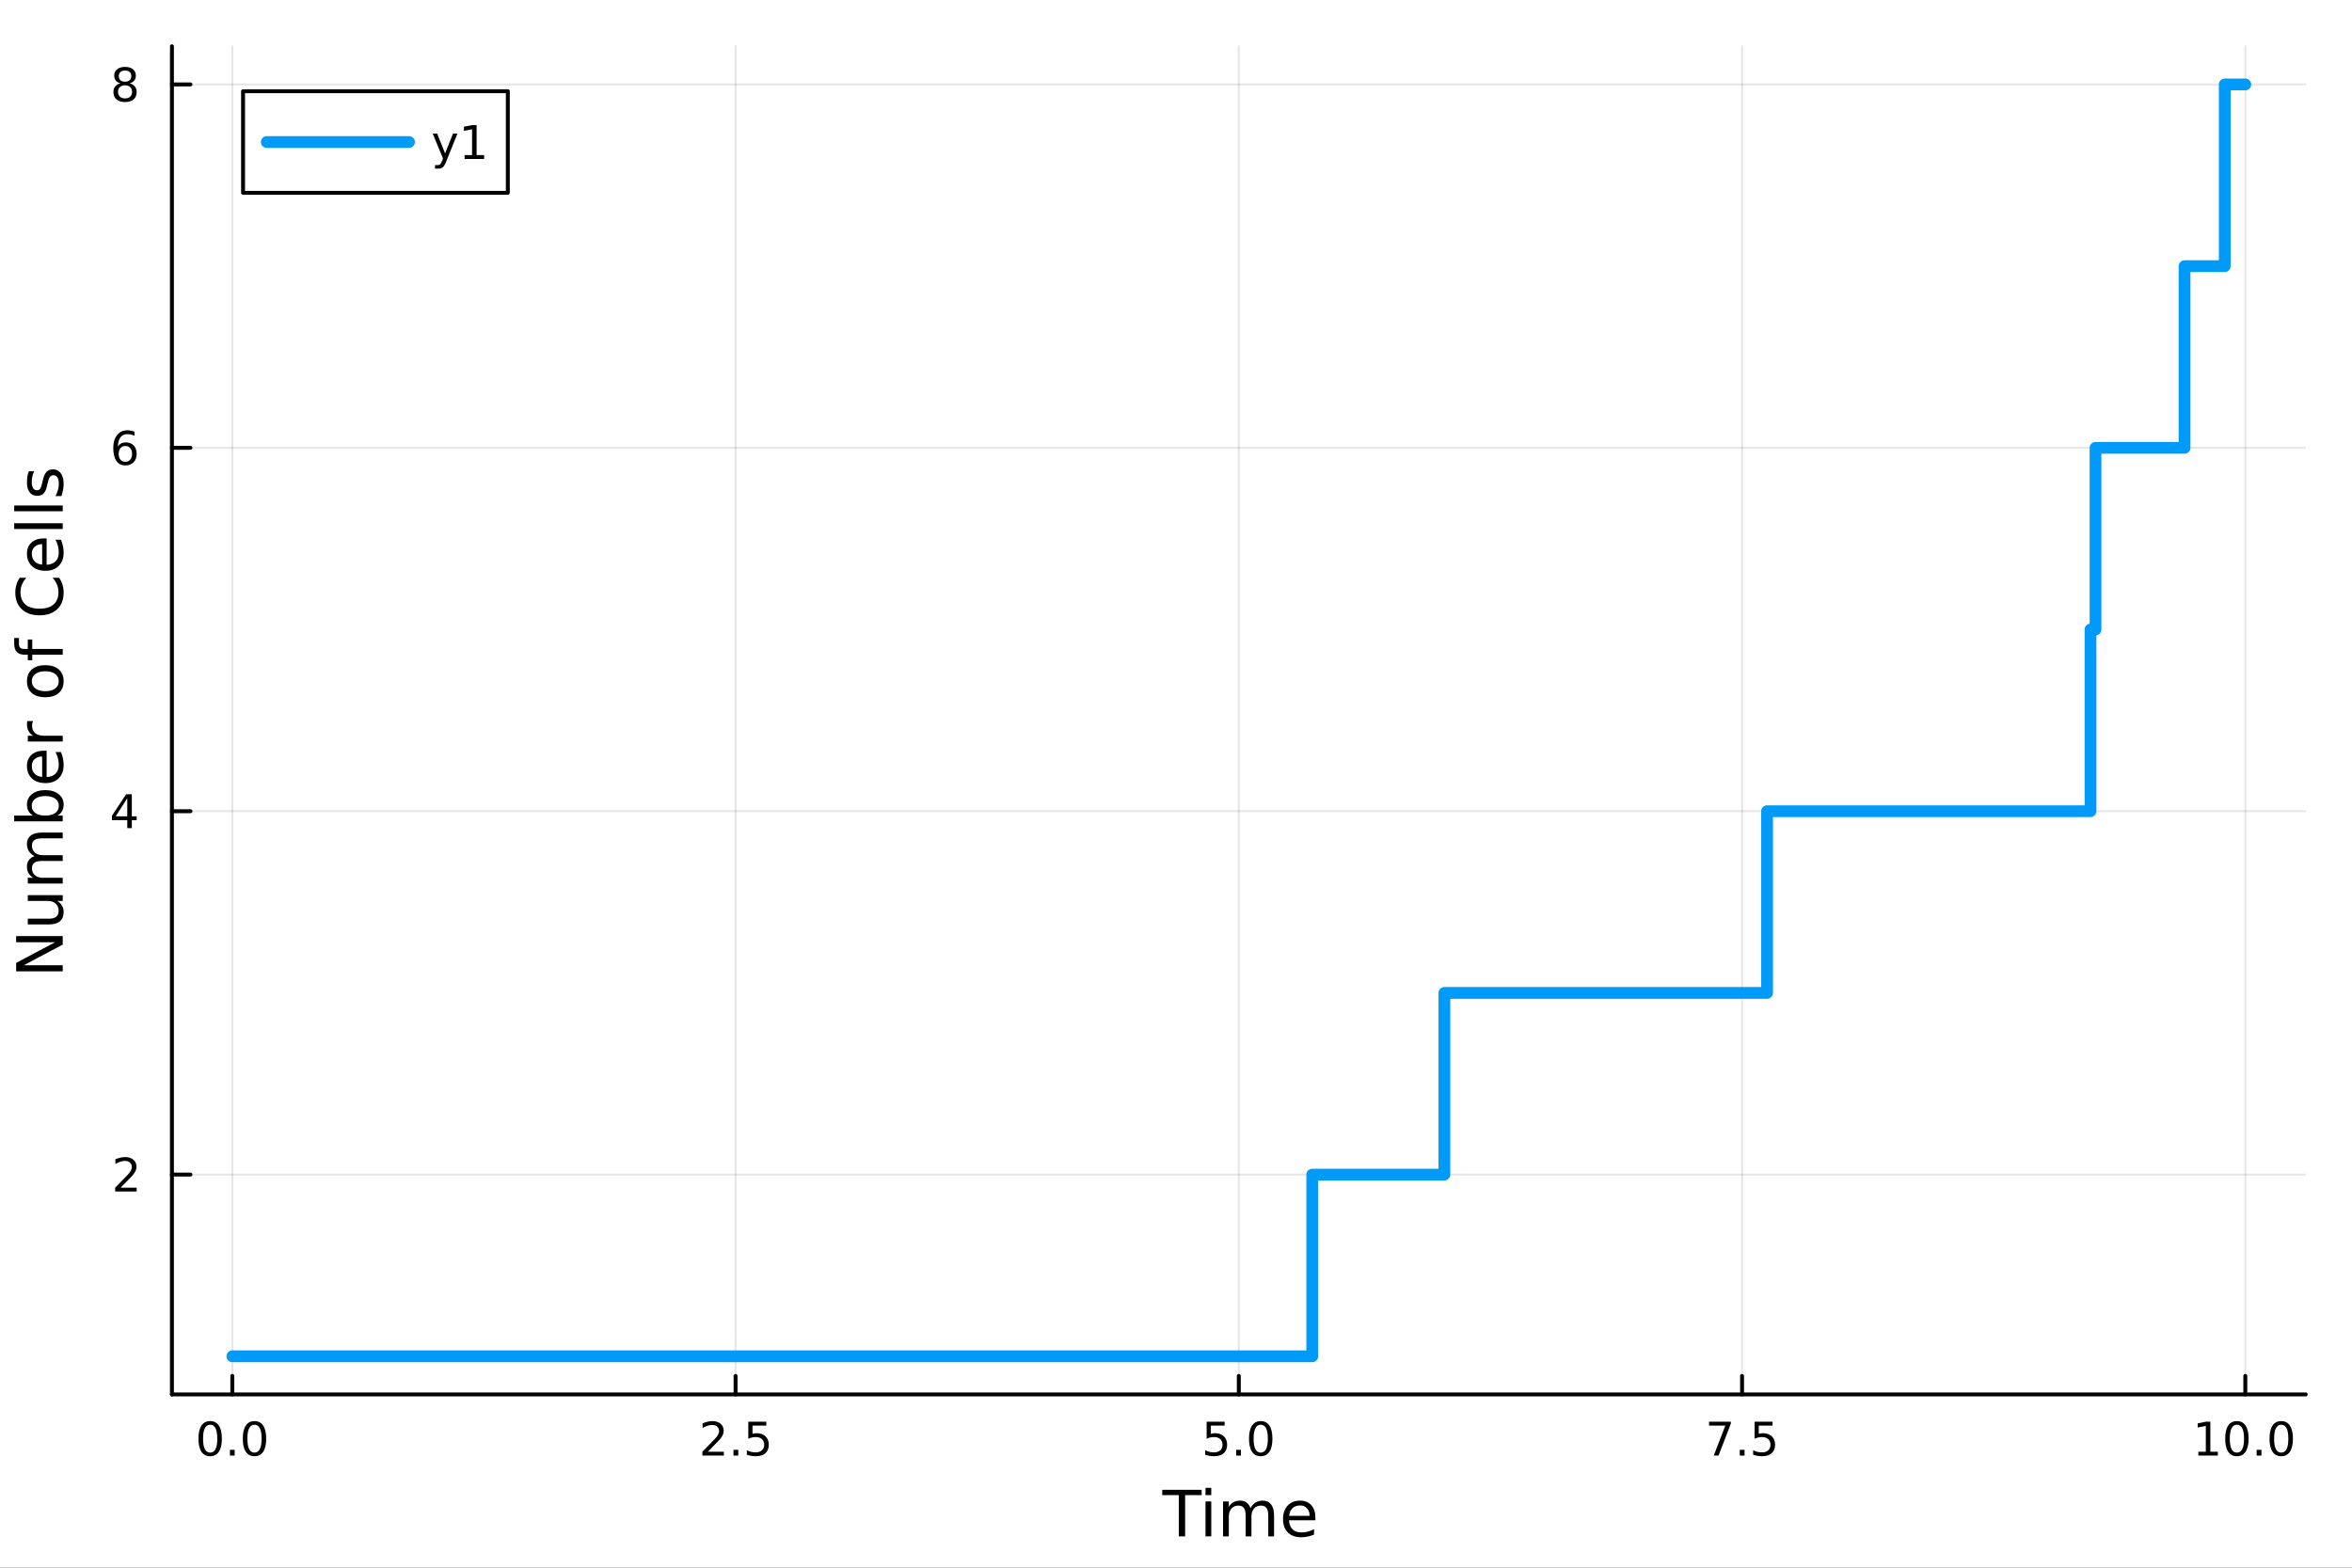 <?xml version="1.0" encoding="utf-8"?>
<svg xmlns="http://www.w3.org/2000/svg" xmlns:xlink="http://www.w3.org/1999/xlink" width="600" height="400" viewBox="0 0 2400 1600">
<rect x="0" y="0" width="2400" height="1600" fill="#333333" stroke="none"/>
<defs>
  <clipPath id="clip530">
    <rect x="0" y="0" width="2400" height="1600"/>
  </clipPath>
</defs>
<path clip-path="url(#clip530)" d="M0 1600 L2400 1600 L2400 0 L0 0  Z" fill="#ffffff" fill-rule="evenodd" fill-opacity="1"/>
<defs>
  <clipPath id="clip531">
    <rect x="480" y="0" width="1681" height="1600"/>
  </clipPath>
</defs>
<path clip-path="url(#clip530)" d="M175.445 1423.18 L2352.76 1423.18 L2352.76 47.244 L175.445 47.244  Z" fill="#ffffff" fill-rule="evenodd" fill-opacity="1"/>
<defs>
  <clipPath id="clip532">
    <rect x="175" y="47" width="2178" height="1377"/>
  </clipPath>
</defs>
<polyline clip-path="url(#clip532)" style="stroke:#000000; stroke-linecap:round; stroke-linejoin:round; stroke-width:2; stroke-opacity:0.1; fill:none" points="237.067,1423.18 237.067,47.244 "/>
<polyline clip-path="url(#clip532)" style="stroke:#000000; stroke-linecap:round; stroke-linejoin:round; stroke-width:2; stroke-opacity:0.1; fill:none" points="750.584,1423.18 750.584,47.244 "/>
<polyline clip-path="url(#clip532)" style="stroke:#000000; stroke-linecap:round; stroke-linejoin:round; stroke-width:2; stroke-opacity:0.1; fill:none" points="1264.1,1423.18 1264.1,47.244 "/>
<polyline clip-path="url(#clip532)" style="stroke:#000000; stroke-linecap:round; stroke-linejoin:round; stroke-width:2; stroke-opacity:0.1; fill:none" points="1777.62,1423.18 1777.62,47.244 "/>
<polyline clip-path="url(#clip532)" style="stroke:#000000; stroke-linecap:round; stroke-linejoin:round; stroke-width:2; stroke-opacity:0.1; fill:none" points="2291.13,1423.18 2291.13,47.244 "/>
<polyline clip-path="url(#clip530)" style="stroke:#000000; stroke-linecap:round; stroke-linejoin:round; stroke-width:4; stroke-opacity:1; fill:none" points="175.445,1423.18 2352.76,1423.18 "/>
<polyline clip-path="url(#clip530)" style="stroke:#000000; stroke-linecap:round; stroke-linejoin:round; stroke-width:4; stroke-opacity:1; fill:none" points="237.067,1423.18 237.067,1404.28 "/>
<polyline clip-path="url(#clip530)" style="stroke:#000000; stroke-linecap:round; stroke-linejoin:round; stroke-width:4; stroke-opacity:1; fill:none" points="750.584,1423.18 750.584,1404.28 "/>
<polyline clip-path="url(#clip530)" style="stroke:#000000; stroke-linecap:round; stroke-linejoin:round; stroke-width:4; stroke-opacity:1; fill:none" points="1264.1,1423.18 1264.1,1404.28 "/>
<polyline clip-path="url(#clip530)" style="stroke:#000000; stroke-linecap:round; stroke-linejoin:round; stroke-width:4; stroke-opacity:1; fill:none" points="1777.62,1423.18 1777.62,1404.28 "/>
<polyline clip-path="url(#clip530)" style="stroke:#000000; stroke-linecap:round; stroke-linejoin:round; stroke-width:4; stroke-opacity:1; fill:none" points="2291.13,1423.18 2291.13,1404.28 "/>
<path clip-path="url(#clip530)" d="M214.452 1454.1 Q210.84 1454.1 209.012 1457.66 Q207.206 1461.2 207.206 1468.33 Q207.206 1475.44 209.012 1479.01 Q210.84 1482.55 214.452 1482.55 Q218.086 1482.55 219.891 1479.01 Q221.72 1475.44 221.72 1468.33 Q221.72 1461.2 219.891 1457.66 Q218.086 1454.1 214.452 1454.1 M214.452 1450.39 Q220.262 1450.39 223.317 1455 Q226.396 1459.58 226.396 1468.33 Q226.396 1477.06 223.317 1481.67 Q220.262 1486.25 214.452 1486.25 Q208.641 1486.25 205.563 1481.67 Q202.507 1477.06 202.507 1468.33 Q202.507 1459.58 205.563 1455 Q208.641 1450.39 214.452 1450.39 Z" fill="#000000" fill-rule="nonzero" fill-opacity="1" /><path clip-path="url(#clip530)" d="M234.614 1479.7 L239.498 1479.7 L239.498 1485.58 L234.614 1485.58 L234.614 1479.7 Z" fill="#000000" fill-rule="nonzero" fill-opacity="1" /><path clip-path="url(#clip530)" d="M259.683 1454.1 Q256.072 1454.1 254.243 1457.66 Q252.437 1461.2 252.437 1468.33 Q252.437 1475.44 254.243 1479.01 Q256.072 1482.55 259.683 1482.55 Q263.317 1482.55 265.123 1479.01 Q266.951 1475.44 266.951 1468.33 Q266.951 1461.2 265.123 1457.66 Q263.317 1454.1 259.683 1454.1 M259.683 1450.39 Q265.493 1450.39 268.549 1455 Q271.627 1459.58 271.627 1468.33 Q271.627 1477.06 268.549 1481.67 Q265.493 1486.25 259.683 1486.25 Q253.873 1486.25 250.794 1481.67 Q247.738 1477.06 247.738 1468.33 Q247.738 1459.58 250.794 1455 Q253.873 1450.39 259.683 1450.39 Z" fill="#000000" fill-rule="nonzero" fill-opacity="1" /><path clip-path="url(#clip530)" d="M722.32 1481.64 L738.64 1481.64 L738.64 1485.58 L716.695 1485.58 L716.695 1481.64 Q719.357 1478.89 723.941 1474.26 Q728.547 1469.61 729.728 1468.27 Q731.973 1465.74 732.852 1464.01 Q733.755 1462.25 733.755 1460.56 Q733.755 1457.8 731.811 1456.07 Q729.89 1454.33 726.788 1454.33 Q724.589 1454.33 722.135 1455.09 Q719.704 1455.86 716.927 1457.41 L716.927 1452.69 Q719.751 1451.55 722.204 1450.97 Q724.658 1450.39 726.695 1450.39 Q732.065 1450.39 735.26 1453.08 Q738.454 1455.77 738.454 1460.26 Q738.454 1462.39 737.644 1464.31 Q736.857 1466.2 734.751 1468.8 Q734.172 1469.47 731.07 1472.69 Q727.968 1475.88 722.32 1481.64 Z" fill="#000000" fill-rule="nonzero" fill-opacity="1" /><path clip-path="url(#clip530)" d="M748.454 1479.7 L753.338 1479.7 L753.338 1485.58 L748.454 1485.58 L748.454 1479.7 Z" fill="#000000" fill-rule="nonzero" fill-opacity="1" /><path clip-path="url(#clip530)" d="M763.57 1451.02 L781.926 1451.02 L781.926 1454.96 L767.852 1454.96 L767.852 1463.43 Q768.871 1463.08 769.889 1462.92 Q770.908 1462.73 771.926 1462.73 Q777.713 1462.73 781.093 1465.9 Q784.473 1469.08 784.473 1474.49 Q784.473 1480.07 781 1483.17 Q777.528 1486.25 771.209 1486.25 Q769.033 1486.25 766.764 1485.88 Q764.519 1485.51 762.112 1484.77 L762.112 1480.07 Q764.195 1481.2 766.417 1481.76 Q768.639 1482.32 771.116 1482.32 Q775.121 1482.32 777.459 1480.21 Q779.797 1478.1 779.797 1474.49 Q779.797 1470.88 777.459 1468.77 Q775.121 1466.67 771.116 1466.67 Q769.241 1466.67 767.366 1467.08 Q765.514 1467.5 763.57 1468.38 L763.57 1451.02 Z" fill="#000000" fill-rule="nonzero" fill-opacity="1" /><path clip-path="url(#clip530)" d="M1231.27 1451.02 L1249.62 1451.02 L1249.62 1454.96 L1235.55 1454.96 L1235.55 1463.43 Q1236.57 1463.08 1237.58 1462.92 Q1238.6 1462.73 1239.62 1462.73 Q1245.41 1462.73 1248.79 1465.9 Q1252.17 1469.08 1252.17 1474.49 Q1252.17 1480.07 1248.7 1483.17 Q1245.22 1486.25 1238.9 1486.25 Q1236.73 1486.25 1234.46 1485.88 Q1232.21 1485.51 1229.81 1484.77 L1229.81 1480.07 Q1231.89 1481.2 1234.11 1481.76 Q1236.33 1482.32 1238.81 1482.32 Q1242.82 1482.32 1245.15 1480.21 Q1247.49 1478.1 1247.49 1474.49 Q1247.49 1470.88 1245.15 1468.77 Q1242.82 1466.67 1238.81 1466.67 Q1236.94 1466.67 1235.06 1467.08 Q1233.21 1467.5 1231.27 1468.38 L1231.27 1451.02 Z" fill="#000000" fill-rule="nonzero" fill-opacity="1" /><path clip-path="url(#clip530)" d="M1261.38 1479.7 L1266.26 1479.7 L1266.26 1485.58 L1261.38 1485.58 L1261.38 1479.7 Z" fill="#000000" fill-rule="nonzero" fill-opacity="1" /><path clip-path="url(#clip530)" d="M1286.45 1454.1 Q1282.84 1454.1 1281.01 1457.66 Q1279.2 1461.2 1279.2 1468.33 Q1279.2 1475.44 1281.01 1479.01 Q1282.84 1482.55 1286.45 1482.55 Q1290.08 1482.55 1291.89 1479.01 Q1293.72 1475.44 1293.72 1468.33 Q1293.72 1461.2 1291.89 1457.66 Q1290.08 1454.1 1286.45 1454.1 M1286.45 1450.39 Q1292.26 1450.39 1295.32 1455 Q1298.39 1459.58 1298.39 1468.33 Q1298.39 1477.06 1295.32 1481.67 Q1292.26 1486.25 1286.45 1486.25 Q1280.64 1486.25 1277.56 1481.67 Q1274.51 1477.06 1274.51 1468.33 Q1274.51 1459.58 1277.56 1455 Q1280.64 1450.39 1286.45 1450.39 Z" fill="#000000" fill-rule="nonzero" fill-opacity="1" /><path clip-path="url(#clip530)" d="M1743.94 1451.02 L1766.16 1451.02 L1766.16 1453.01 L1753.61 1485.58 L1748.73 1485.58 L1760.53 1454.96 L1743.94 1454.96 L1743.94 1451.02 Z" fill="#000000" fill-rule="nonzero" fill-opacity="1" /><path clip-path="url(#clip530)" d="M1775.28 1479.7 L1780.16 1479.7 L1780.16 1485.58 L1775.28 1485.58 L1775.28 1479.7 Z" fill="#000000" fill-rule="nonzero" fill-opacity="1" /><path clip-path="url(#clip530)" d="M1790.39 1451.02 L1808.75 1451.02 L1808.75 1454.96 L1794.68 1454.96 L1794.68 1463.43 Q1795.7 1463.08 1796.71 1462.92 Q1797.73 1462.73 1798.75 1462.73 Q1804.54 1462.73 1807.92 1465.9 Q1811.3 1469.08 1811.3 1474.49 Q1811.3 1480.07 1807.83 1483.17 Q1804.35 1486.25 1798.03 1486.25 Q1795.86 1486.25 1793.59 1485.88 Q1791.34 1485.51 1788.94 1484.77 L1788.94 1480.07 Q1791.02 1481.2 1793.24 1481.76 Q1795.46 1482.32 1797.94 1482.32 Q1801.95 1482.32 1804.28 1480.21 Q1806.62 1478.1 1806.62 1474.49 Q1806.62 1470.88 1804.28 1468.77 Q1801.95 1466.67 1797.94 1466.67 Q1796.07 1466.67 1794.19 1467.08 Q1792.34 1467.5 1790.39 1468.38 L1790.39 1451.02 Z" fill="#000000" fill-rule="nonzero" fill-opacity="1" /><path clip-path="url(#clip530)" d="M2243.21 1481.64 L2250.84 1481.64 L2250.84 1455.28 L2242.53 1456.95 L2242.53 1452.69 L2250.8 1451.02 L2255.47 1451.02 L2255.47 1481.64 L2263.11 1481.64 L2263.11 1485.58 L2243.21 1485.58 L2243.21 1481.64 Z" fill="#000000" fill-rule="nonzero" fill-opacity="1" /><path clip-path="url(#clip530)" d="M2282.56 1454.1 Q2278.95 1454.1 2277.12 1457.66 Q2275.31 1461.2 2275.31 1468.33 Q2275.31 1475.44 2277.12 1479.01 Q2278.95 1482.55 2282.56 1482.55 Q2286.19 1482.55 2288 1479.01 Q2289.83 1475.44 2289.83 1468.33 Q2289.83 1461.2 2288 1457.66 Q2286.19 1454.1 2282.56 1454.1 M2282.56 1450.39 Q2288.37 1450.39 2291.42 1455 Q2294.5 1459.58 2294.5 1468.33 Q2294.5 1477.06 2291.42 1481.67 Q2288.37 1486.25 2282.56 1486.25 Q2276.75 1486.25 2273.67 1481.67 Q2270.61 1477.06 2270.61 1468.33 Q2270.61 1459.58 2273.67 1455 Q2276.75 1450.39 2282.56 1450.39 Z" fill="#000000" fill-rule="nonzero" fill-opacity="1" /><path clip-path="url(#clip530)" d="M2302.72 1479.7 L2307.6 1479.7 L2307.6 1485.58 L2302.72 1485.58 L2302.72 1479.7 Z" fill="#000000" fill-rule="nonzero" fill-opacity="1" /><path clip-path="url(#clip530)" d="M2327.79 1454.1 Q2324.18 1454.1 2322.35 1457.66 Q2320.54 1461.2 2320.54 1468.33 Q2320.54 1475.44 2322.35 1479.01 Q2324.18 1482.55 2327.79 1482.55 Q2331.42 1482.55 2333.23 1479.01 Q2335.06 1475.44 2335.06 1468.33 Q2335.06 1461.2 2333.23 1457.66 Q2331.42 1454.1 2327.79 1454.1 M2327.79 1450.39 Q2333.6 1450.39 2336.65 1455 Q2339.73 1459.58 2339.73 1468.33 Q2339.73 1477.06 2336.65 1481.67 Q2333.6 1486.25 2327.79 1486.25 Q2321.98 1486.25 2318.9 1481.67 Q2315.84 1477.06 2315.84 1468.33 Q2315.84 1459.58 2318.9 1455 Q2321.98 1450.39 2327.79 1450.39 Z" fill="#000000" fill-rule="nonzero" fill-opacity="1" /><path clip-path="url(#clip530)" d="M1185.98 1520.52 L1226.18 1520.52 L1226.18 1525.93 L1209.31 1525.93 L1209.31 1568.04 L1202.85 1568.04 L1202.85 1525.93 L1185.98 1525.93 L1185.98 1520.52 Z" fill="#000000" fill-rule="nonzero" fill-opacity="1" /><path clip-path="url(#clip530)" d="M1230.12 1532.4 L1235.98 1532.4 L1235.98 1568.04 L1230.12 1568.04 L1230.12 1532.4 M1230.12 1518.52 L1235.98 1518.52 L1235.98 1525.93 L1230.12 1525.93 L1230.12 1518.52 Z" fill="#000000" fill-rule="nonzero" fill-opacity="1" /><path clip-path="url(#clip530)" d="M1275.99 1539.24 Q1278.18 1535.29 1281.24 1533.41 Q1284.3 1531.54 1288.43 1531.54 Q1294 1531.54 1297.03 1535.45 Q1300.05 1539.33 1300.05 1546.53 L1300.05 1568.04 L1294.16 1568.04 L1294.16 1546.72 Q1294.16 1541.59 1292.35 1539.11 Q1290.53 1536.63 1286.81 1536.63 Q1282.26 1536.63 1279.62 1539.65 Q1276.98 1542.68 1276.98 1547.9 L1276.98 1568.04 L1271.09 1568.04 L1271.09 1546.72 Q1271.09 1541.56 1269.27 1539.11 Q1267.46 1536.63 1263.67 1536.63 Q1259.18 1536.63 1256.54 1539.68 Q1253.9 1542.71 1253.9 1547.9 L1253.9 1568.04 L1248.01 1568.04 L1248.01 1532.4 L1253.9 1532.4 L1253.9 1537.93 Q1255.9 1534.66 1258.71 1533.1 Q1261.51 1531.54 1265.36 1531.54 Q1269.24 1531.54 1271.95 1533.51 Q1274.68 1535.48 1275.99 1539.24 Z" fill="#000000" fill-rule="nonzero" fill-opacity="1" /><path clip-path="url(#clip530)" d="M1342.22 1548.76 L1342.22 1551.62 L1315.3 1551.62 Q1315.68 1557.67 1318.93 1560.85 Q1322.2 1564 1328.03 1564 Q1331.4 1564 1334.55 1563.17 Q1337.74 1562.35 1340.86 1560.69 L1340.86 1566.23 Q1337.7 1567.57 1334.39 1568.27 Q1331.08 1568.97 1327.68 1568.97 Q1319.15 1568.97 1314.15 1564 Q1309.19 1559.04 1309.19 1550.57 Q1309.19 1541.82 1313.9 1536.69 Q1318.64 1531.54 1326.66 1531.54 Q1333.85 1531.54 1338.02 1536.18 Q1342.22 1540.8 1342.22 1548.76 M1336.37 1547.04 Q1336.3 1542.23 1333.66 1539.37 Q1331.05 1536.5 1326.72 1536.5 Q1321.82 1536.5 1318.86 1539.27 Q1315.93 1542.04 1315.49 1547.07 L1336.37 1547.04 Z" fill="#000000" fill-rule="nonzero" fill-opacity="1" /><polyline clip-path="url(#clip532)" style="stroke:#000000; stroke-linecap:round; stroke-linejoin:round; stroke-width:2; stroke-opacity:0.1; fill:none" points="175.445,1198.8 2352.76,1198.8 "/>
<polyline clip-path="url(#clip532)" style="stroke:#000000; stroke-linecap:round; stroke-linejoin:round; stroke-width:2; stroke-opacity:0.1; fill:none" points="175.445,827.93 2352.76,827.93 "/>
<polyline clip-path="url(#clip532)" style="stroke:#000000; stroke-linecap:round; stroke-linejoin:round; stroke-width:2; stroke-opacity:0.1; fill:none" points="175.445,457.058 2352.76,457.058 "/>
<polyline clip-path="url(#clip532)" style="stroke:#000000; stroke-linecap:round; stroke-linejoin:round; stroke-width:2; stroke-opacity:0.1; fill:none" points="175.445,86.186 2352.76,86.186 "/>
<polyline clip-path="url(#clip530)" style="stroke:#000000; stroke-linecap:round; stroke-linejoin:round; stroke-width:4; stroke-opacity:1; fill:none" points="175.445,1423.18 175.445,47.244 "/>
<polyline clip-path="url(#clip530)" style="stroke:#000000; stroke-linecap:round; stroke-linejoin:round; stroke-width:4; stroke-opacity:1; fill:none" points="175.445,1198.8 194.343,1198.8 "/>
<polyline clip-path="url(#clip530)" style="stroke:#000000; stroke-linecap:round; stroke-linejoin:round; stroke-width:4; stroke-opacity:1; fill:none" points="175.445,827.93 194.343,827.93 "/>
<polyline clip-path="url(#clip530)" style="stroke:#000000; stroke-linecap:round; stroke-linejoin:round; stroke-width:4; stroke-opacity:1; fill:none" points="175.445,457.058 194.343,457.058 "/>
<polyline clip-path="url(#clip530)" style="stroke:#000000; stroke-linecap:round; stroke-linejoin:round; stroke-width:4; stroke-opacity:1; fill:none" points="175.445,86.186 194.343,86.186 "/>
<path clip-path="url(#clip530)" d="M123.126 1212.15 L139.445 1212.15 L139.445 1216.08 L117.501 1216.08 L117.501 1212.15 Q120.163 1209.39 124.746 1204.76 Q129.353 1200.11 130.533 1198.77 Q132.779 1196.24 133.658 1194.51 Q134.561 1192.75 134.561 1191.06 Q134.561 1188.3 132.617 1186.57 Q130.695 1184.83 127.593 1184.83 Q125.394 1184.83 122.941 1185.6 Q120.51 1186.36 117.732 1187.91 L117.732 1183.19 Q120.556 1182.05 123.01 1181.48 Q125.464 1180.9 127.501 1180.9 Q132.871 1180.9 136.066 1183.58 Q139.26 1186.27 139.26 1190.76 Q139.26 1192.89 138.45 1194.81 Q137.663 1196.71 135.556 1199.3 Q134.978 1199.97 131.876 1203.19 Q128.774 1206.38 123.126 1212.15 Z" fill="#000000" fill-rule="nonzero" fill-opacity="1" /><path clip-path="url(#clip530)" d="M129.862 814.724 L118.056 833.173 L129.862 833.173 L129.862 814.724 M128.635 810.65 L134.515 810.65 L134.515 833.173 L139.445 833.173 L139.445 837.062 L134.515 837.062 L134.515 845.21 L129.862 845.21 L129.862 837.062 L114.26 837.062 L114.26 832.548 L128.635 810.65 Z" fill="#000000" fill-rule="nonzero" fill-opacity="1" /><path clip-path="url(#clip530)" d="M127.917 455.194 Q124.769 455.194 122.918 457.347 Q121.089 459.5 121.089 463.25 Q121.089 466.977 122.918 469.153 Q124.769 471.305 127.917 471.305 Q131.066 471.305 132.894 469.153 Q134.746 466.977 134.746 463.25 Q134.746 459.5 132.894 457.347 Q131.066 455.194 127.917 455.194 M137.2 440.542 L137.2 444.801 Q135.441 443.968 133.635 443.528 Q131.853 443.088 130.093 443.088 Q125.464 443.088 123.01 446.213 Q120.58 449.338 120.232 455.657 Q121.598 453.644 123.658 452.579 Q125.718 451.491 128.195 451.491 Q133.404 451.491 136.413 454.662 Q139.445 457.81 139.445 463.25 Q139.445 468.574 136.297 471.792 Q133.149 475.009 127.917 475.009 Q121.922 475.009 118.751 470.426 Q115.58 465.819 115.58 457.093 Q115.58 448.898 119.468 444.037 Q123.357 439.153 129.908 439.153 Q131.667 439.153 133.45 439.5 Q135.255 439.847 137.2 440.542 Z" fill="#000000" fill-rule="nonzero" fill-opacity="1" /><path clip-path="url(#clip530)" d="M127.593 87.054 Q124.26 87.054 122.339 88.836 Q120.441 90.618 120.441 93.743 Q120.441 96.868 122.339 98.651 Q124.26 100.433 127.593 100.433 Q130.927 100.433 132.848 98.651 Q134.769 96.845 134.769 93.743 Q134.769 90.618 132.848 88.836 Q130.95 87.054 127.593 87.054 M122.918 85.063 Q119.908 84.322 118.218 82.262 Q116.552 80.202 116.552 77.239 Q116.552 73.096 119.492 70.688 Q122.455 68.281 127.593 68.281 Q132.755 68.281 135.695 70.688 Q138.635 73.096 138.635 77.239 Q138.635 80.202 136.945 82.262 Q135.279 84.322 132.292 85.063 Q135.672 85.85 137.547 88.142 Q139.445 90.433 139.445 93.743 Q139.445 98.767 136.367 101.452 Q133.311 104.137 127.593 104.137 Q121.876 104.137 118.797 101.452 Q115.742 98.767 115.742 93.743 Q115.742 90.433 117.64 88.142 Q119.538 85.85 122.918 85.063 M121.205 77.679 Q121.205 80.364 122.871 81.869 Q124.561 83.373 127.593 83.373 Q130.603 83.373 132.292 81.869 Q134.005 80.364 134.005 77.679 Q134.005 74.994 132.292 73.489 Q130.603 71.984 127.593 71.984 Q124.561 71.984 122.871 73.489 Q121.205 74.994 121.205 77.679 Z" fill="#000000" fill-rule="nonzero" fill-opacity="1" /><path clip-path="url(#clip530)" d="M16.484 991.384 L16.484 982.727 L56.238 961.656 L16.484 961.656 L16.484 955.418 L64.004 955.418 L64.004 964.075 L24.25 985.146 L64.004 985.146 L64.004 991.384 L16.484 991.384 Z" fill="#000000" fill-rule="nonzero" fill-opacity="1" /><path clip-path="url(#clip530)" d="M49.936 943.482 L28.356 943.482 L28.356 937.626 L49.713 937.626 Q54.774 937.626 57.32 935.652 Q59.835 933.679 59.835 929.732 Q59.835 924.99 56.811 922.252 Q53.787 919.483 48.567 919.483 L28.356 919.483 L28.356 913.627 L64.004 913.627 L64.004 919.483 L58.53 919.483 Q61.776 921.616 63.368 924.449 Q64.927 927.249 64.927 930.973 Q64.927 937.116 61.108 940.299 Q57.288 943.482 49.936 943.482 M27.497 928.745 L27.497 928.745 Z" fill="#000000" fill-rule="nonzero" fill-opacity="1" /><path clip-path="url(#clip530)" d="M35.199 873.809 Q31.253 871.613 29.375 868.558 Q27.497 865.502 27.497 861.364 Q27.497 855.794 31.412 852.771 Q35.295 849.747 42.488 849.747 L64.004 849.747 L64.004 855.635 L42.679 855.635 Q37.555 855.635 35.072 857.449 Q32.589 859.264 32.589 862.988 Q32.589 867.539 35.613 870.181 Q38.637 872.823 43.857 872.823 L64.004 872.823 L64.004 878.711 L42.679 878.711 Q37.523 878.711 35.072 880.525 Q32.589 882.339 32.589 886.127 Q32.589 890.615 35.645 893.257 Q38.669 895.898 43.857 895.898 L64.004 895.898 L64.004 901.787 L28.356 901.787 L28.356 895.898 L33.894 895.898 Q30.616 893.893 29.056 891.092 Q27.497 888.291 27.497 884.44 Q27.497 880.557 29.47 877.852 Q31.444 875.114 35.199 873.809 Z" fill="#000000" fill-rule="nonzero" fill-opacity="1" /><path clip-path="url(#clip530)" d="M46.212 812.476 Q39.751 812.476 36.09 815.149 Q32.398 817.791 32.398 822.438 Q32.398 827.085 36.09 829.759 Q39.751 832.4 46.212 832.4 Q52.673 832.4 56.365 829.759 Q60.026 827.085 60.026 822.438 Q60.026 817.791 56.365 815.149 Q52.673 812.476 46.212 812.476 M33.767 832.4 Q30.584 830.554 29.056 827.753 Q27.497 824.921 27.497 821.006 Q27.497 814.513 32.653 810.471 Q37.809 806.396 46.212 806.396 Q54.615 806.396 59.771 810.471 Q64.927 814.513 64.927 821.006 Q64.927 824.921 63.399 827.753 Q61.84 830.554 58.657 832.4 L64.004 832.4 L64.004 838.289 L14.479 838.289 L14.479 832.4 L33.767 832.4 Z" fill="#000000" fill-rule="nonzero" fill-opacity="1" /><path clip-path="url(#clip530)" d="M44.716 766.197 L47.581 766.197 L47.581 793.124 Q53.628 792.742 56.811 789.496 Q59.962 786.217 59.962 780.393 Q59.962 777.019 59.134 773.868 Q58.307 770.685 56.652 767.566 L62.19 767.566 Q63.527 770.717 64.227 774.027 Q64.927 777.337 64.927 780.743 Q64.927 789.273 59.962 794.27 Q54.997 799.235 46.53 799.235 Q37.777 799.235 32.653 794.524 Q27.497 789.782 27.497 781.761 Q27.497 774.568 32.144 770.398 Q36.759 766.197 44.716 766.197 M42.997 772.053 Q38.191 772.117 35.327 774.759 Q32.462 777.369 32.462 781.698 Q32.462 786.599 35.231 789.559 Q38 792.487 43.029 792.933 L42.997 772.053 Z" fill="#000000" fill-rule="nonzero" fill-opacity="1" /><path clip-path="url(#clip530)" d="M33.831 735.928 Q33.258 736.915 33.003 738.092 Q32.717 739.238 32.717 740.639 Q32.717 745.604 35.963 748.278 Q39.178 750.919 45.225 750.919 L64.004 750.919 L64.004 756.808 L28.356 756.808 L28.356 750.919 L33.894 750.919 Q30.648 749.073 29.088 746.113 Q27.497 743.153 27.497 738.92 Q27.497 738.315 27.592 737.583 Q27.656 736.851 27.815 735.96 L33.831 735.928 Z" fill="#000000" fill-rule="nonzero" fill-opacity="1" /><path clip-path="url(#clip530)" d="M32.462 695.251 Q32.462 699.962 36.154 702.699 Q39.815 705.436 46.212 705.436 Q52.609 705.436 56.302 702.731 Q59.962 699.994 59.962 695.251 Q59.962 690.572 56.27 687.835 Q52.578 685.098 46.212 685.098 Q39.878 685.098 36.186 687.835 Q32.462 690.572 32.462 695.251 M27.497 695.251 Q27.497 687.612 32.462 683.252 Q37.427 678.891 46.212 678.891 Q54.965 678.891 59.962 683.252 Q64.927 687.612 64.927 695.251 Q64.927 702.922 59.962 707.282 Q54.965 711.611 46.212 711.611 Q37.427 711.611 32.462 707.282 Q27.497 702.922 27.497 695.251 Z" fill="#000000" fill-rule="nonzero" fill-opacity="1" /><path clip-path="url(#clip530)" d="M14.479 651.137 L19.349 651.137 L19.349 656.739 Q19.349 659.89 20.622 661.131 Q21.895 662.341 25.205 662.341 L28.356 662.341 L28.356 652.696 L32.908 652.696 L32.908 662.341 L64.004 662.341 L64.004 668.229 L32.908 668.229 L32.908 673.831 L28.356 673.831 L28.356 668.229 L25.874 668.229 Q19.922 668.229 17.216 665.46 Q14.479 662.691 14.479 656.675 L14.479 651.137 Z" fill="#000000" fill-rule="nonzero" fill-opacity="1" /><path clip-path="url(#clip530)" d="M20.144 589.676 L26.924 589.676 Q23.9 592.923 22.404 596.615 Q20.908 600.275 20.908 604.413 Q20.908 612.561 25.905 616.889 Q30.871 621.218 40.292 621.218 Q49.681 621.218 54.678 616.889 Q59.644 612.561 59.644 604.413 Q59.644 600.275 58.148 596.615 Q56.652 592.923 53.628 589.676 L60.344 589.676 Q62.636 593.05 63.781 596.837 Q64.927 600.593 64.927 604.795 Q64.927 615.584 58.339 621.791 Q51.718 627.998 40.292 627.998 Q28.834 627.998 22.245 621.791 Q15.625 615.584 15.625 604.795 Q15.625 600.53 16.771 596.774 Q17.885 592.986 20.144 589.676 Z" fill="#000000" fill-rule="nonzero" fill-opacity="1" /><path clip-path="url(#clip530)" d="M44.716 549.508 L47.581 549.508 L47.581 576.435 Q53.628 576.053 56.811 572.807 Q59.962 569.529 59.962 563.704 Q59.962 560.33 59.134 557.179 Q58.307 553.996 56.652 550.877 L62.19 550.877 Q63.527 554.028 64.227 557.338 Q64.927 560.648 64.927 564.054 Q64.927 572.584 59.962 577.581 Q54.997 582.546 46.53 582.546 Q37.777 582.546 32.653 577.836 Q27.497 573.093 27.497 565.073 Q27.497 557.879 32.144 553.71 Q36.759 549.508 44.716 549.508 M42.997 555.365 Q38.191 555.428 35.327 558.07 Q32.462 560.68 32.462 565.009 Q32.462 569.91 35.231 572.871 Q38 575.799 43.029 576.244 L42.997 555.365 Z" fill="#000000" fill-rule="nonzero" fill-opacity="1" /><path clip-path="url(#clip530)" d="M14.479 539.896 L14.479 534.04 L64.004 534.04 L64.004 539.896 L14.479 539.896 Z" fill="#000000" fill-rule="nonzero" fill-opacity="1" /><path clip-path="url(#clip530)" d="M14.479 521.786 L14.479 515.929 L64.004 515.929 L64.004 521.786 L14.479 521.786 Z" fill="#000000" fill-rule="nonzero" fill-opacity="1" /><path clip-path="url(#clip530)" d="M29.407 480.95 L34.945 480.95 Q33.672 483.432 33.035 486.106 Q32.398 488.78 32.398 491.644 Q32.398 496.005 33.735 498.201 Q35.072 500.365 37.746 500.365 Q39.783 500.365 40.96 498.806 Q42.106 497.246 43.157 492.535 L43.602 490.53 Q44.939 484.292 47.39 481.682 Q49.809 479.04 54.169 479.04 Q59.134 479.04 62.031 482.987 Q64.927 486.902 64.927 493.777 Q64.927 496.641 64.354 499.76 Q63.813 502.848 62.699 506.285 L56.652 506.285 Q58.339 503.039 59.198 499.888 Q60.026 496.737 60.026 493.649 Q60.026 489.512 58.625 487.284 Q57.193 485.056 54.615 485.056 Q52.228 485.056 50.955 486.679 Q49.681 488.27 48.504 493.713 L48.026 495.75 Q46.88 501.193 44.525 503.612 Q42.138 506.031 38 506.031 Q32.971 506.031 30.234 502.466 Q27.497 498.901 27.497 492.344 Q27.497 489.098 27.974 486.233 Q28.452 483.369 29.407 480.95 Z" fill="#000000" fill-rule="nonzero" fill-opacity="1" /><polyline clip-path="url(#clip532)" style="stroke:#009af9; stroke-linecap:round; stroke-linejoin:round; stroke-width:12; stroke-opacity:1; fill:none" points="237.067,1384.24 263.226,1384.24 389.019,1384.24 596.19,1384.24 842.333,1384.24 1148.93,1384.24 1339.03,1384.24 1339.03,1198.8 1473.87,1198.8 1473.87,1013.37 1803.14,1013.37 1803.14,827.93 2133.17,827.93 2133.17,642.494 2138.27,642.494 2138.27,457.058 2229.13,457.058 2229.13,271.622 2270.14,271.622 2270.14,86.186 2291.13,86.186 "/>
<path clip-path="url(#clip530)" d="M248.022 196.789 L518.184 196.789 L518.184 93.109 L248.022 93.109  Z" fill="#ffffff" fill-rule="evenodd" fill-opacity="1"/>
<polyline clip-path="url(#clip530)" style="stroke:#000000; stroke-linecap:round; stroke-linejoin:round; stroke-width:4; stroke-opacity:1; fill:none" points="248.022,196.789 518.184,196.789 518.184,93.109 248.022,93.109 248.022,196.789 "/>
<polyline clip-path="url(#clip530)" style="stroke:#009af9; stroke-linecap:round; stroke-linejoin:round; stroke-width:12; stroke-opacity:1; fill:none" points="272.215,144.949 417.369,144.949 "/>
<path clip-path="url(#clip530)" d="M455.403 164.636 Q453.598 169.266 451.885 170.678 Q450.172 172.09 447.302 172.09 L443.899 172.09 L443.899 168.525 L446.399 168.525 Q448.158 168.525 449.13 167.692 Q450.103 166.858 451.283 163.756 L452.047 161.812 L441.561 136.303 L446.075 136.303 L454.177 156.581 L462.278 136.303 L466.792 136.303 L455.403 164.636 Z" fill="#000000" fill-rule="nonzero" fill-opacity="1" /><path clip-path="url(#clip530)" d="M474.084 158.293 L481.723 158.293 L481.723 131.928 L473.413 133.595 L473.413 129.335 L481.676 127.669 L486.352 127.669 L486.352 158.293 L493.991 158.293 L493.991 162.229 L474.084 162.229 L474.084 158.293 Z" fill="#000000" fill-rule="nonzero" fill-opacity="1" /></svg>
